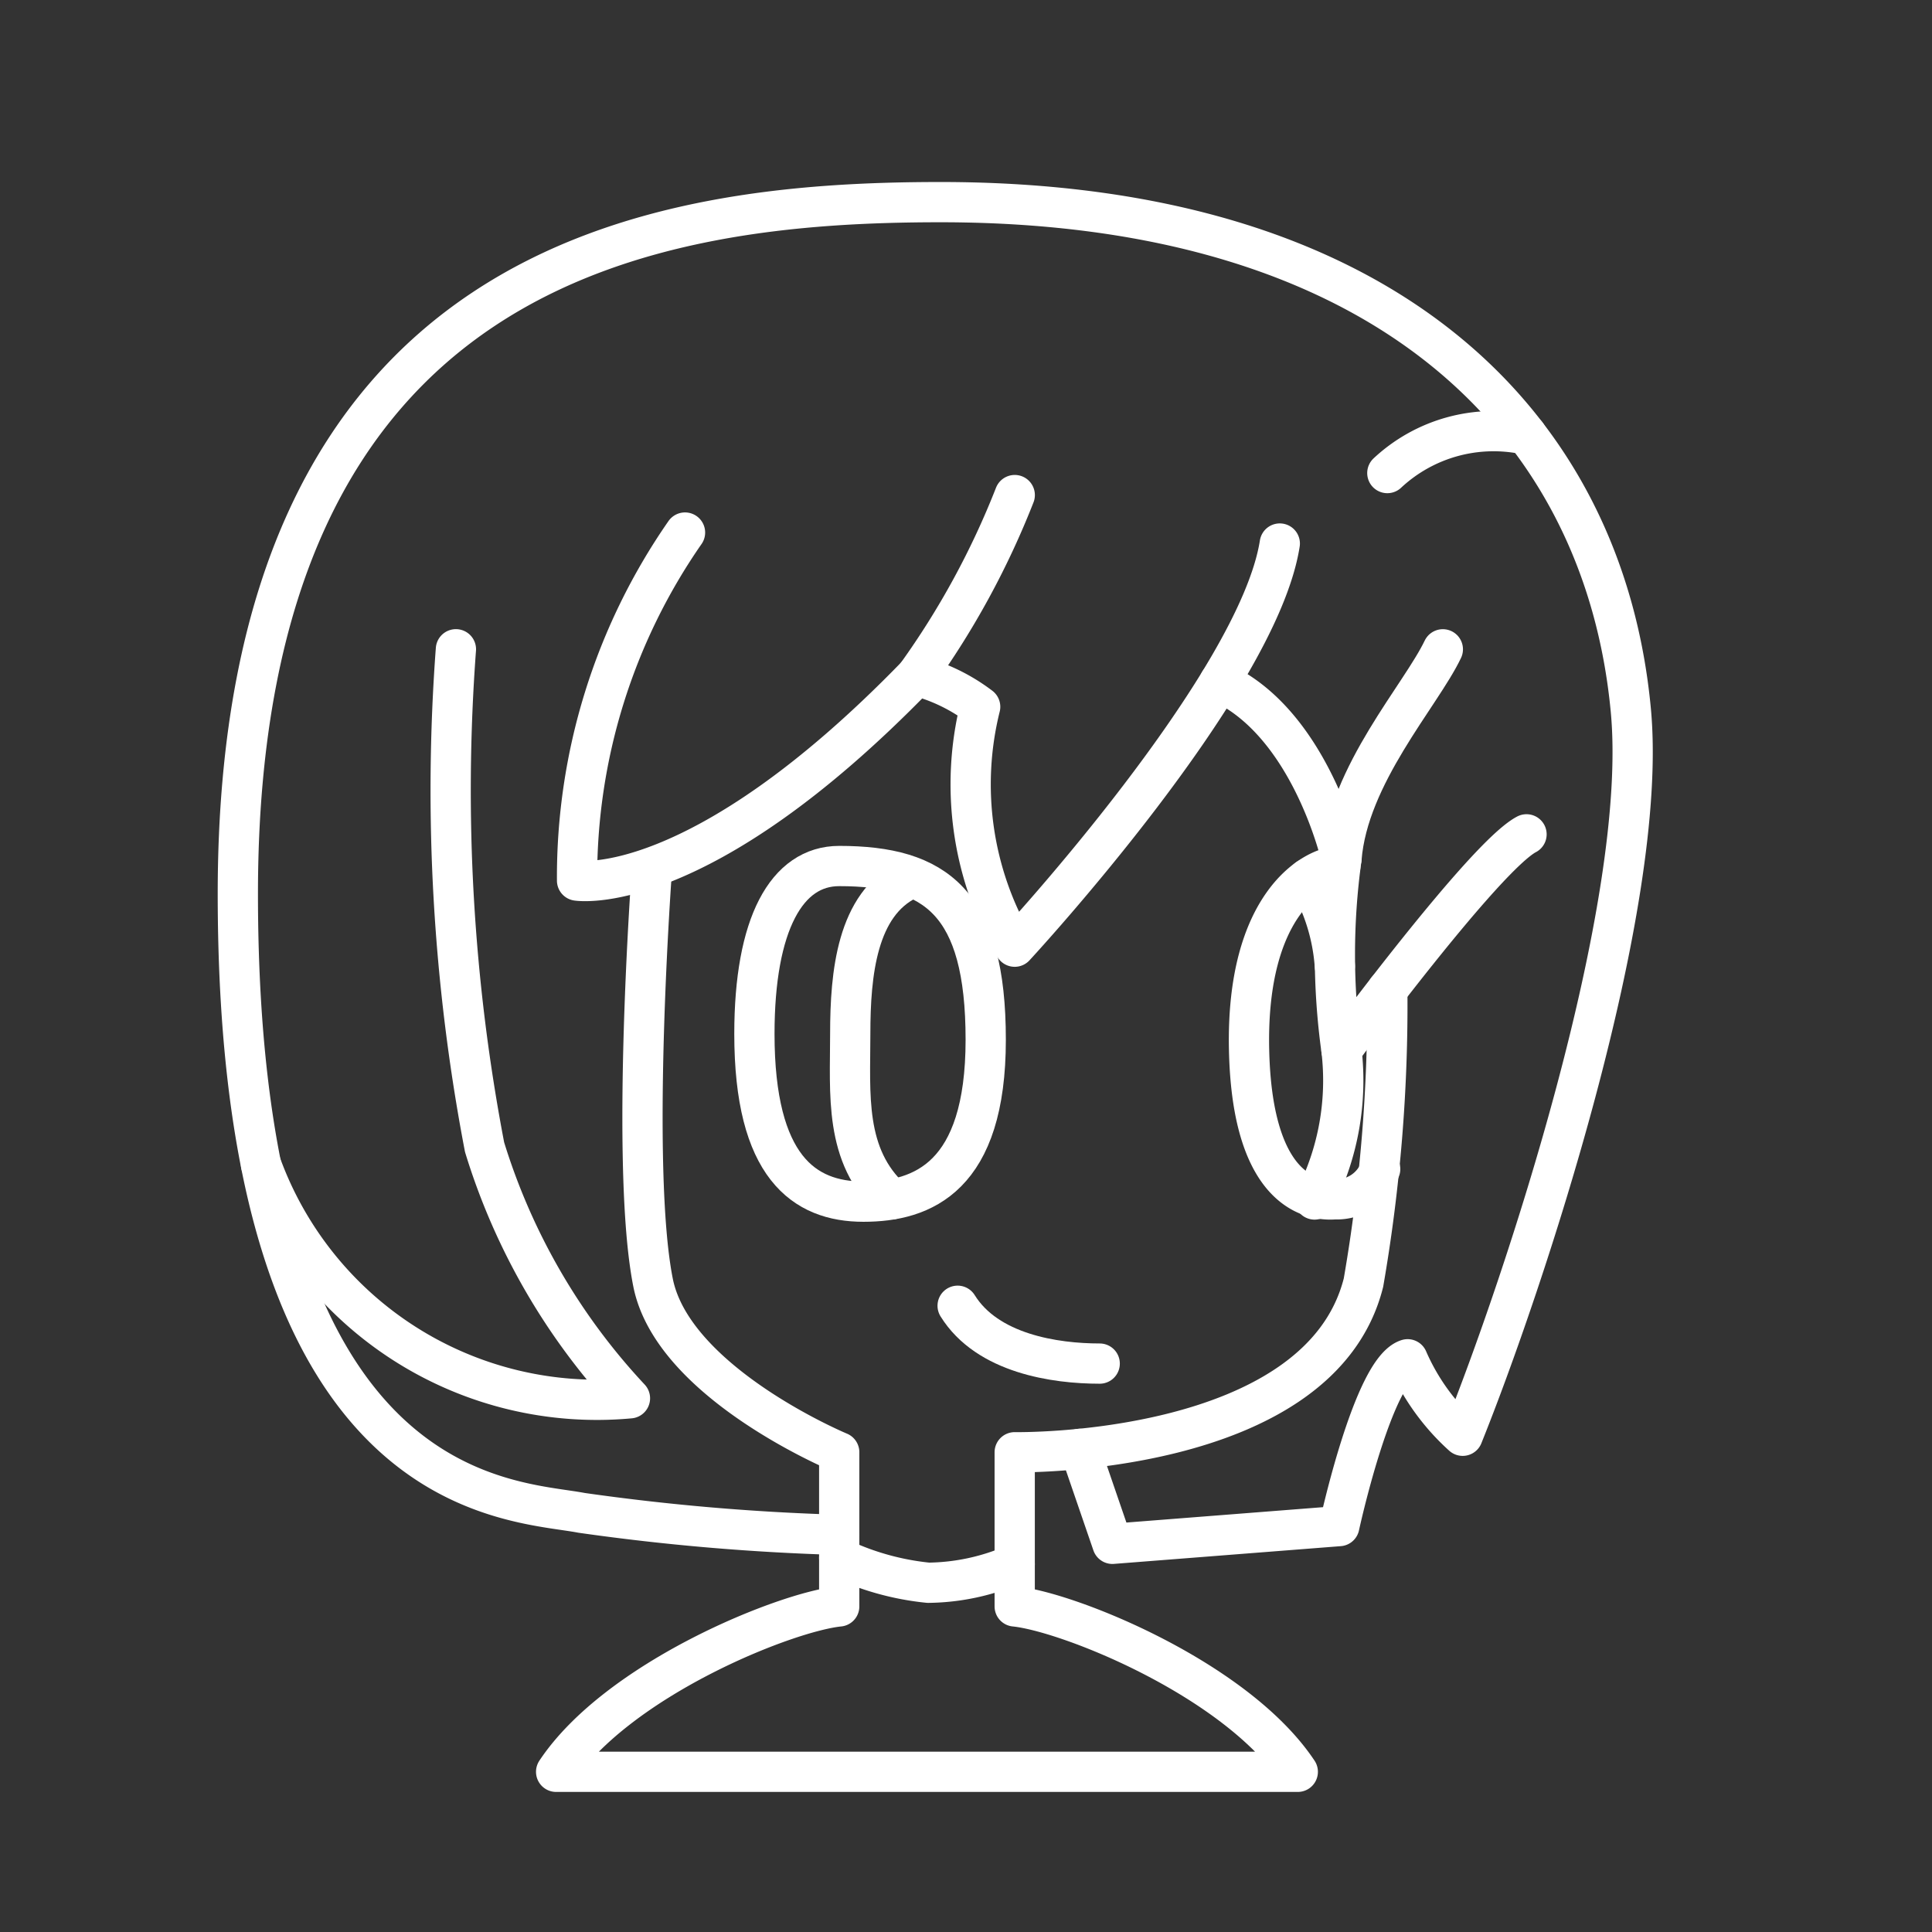 <svg xmlns="http://www.w3.org/2000/svg" viewBox="0 0 48 48"><rect x="0" y="0" width="48" height="48" fill="#333333" stroke="none"/><defs><style>.a{fill:none;stroke:#fff;stroke-linecap:round;stroke-linejoin:round;}</style></defs><path class="a" d="M16.198,21.577s-.547,7.4.027,10.289c.496,2.496,4.625,4.214,4.625,4.214v3.831c-1.341.137-5.5,1.806-7.033,4.109H32.243c-1.532-2.303-5.692-3.973-7.033-4.109V36.081s7.571.137,8.665-4.214a40.327,40.327,0,0,0,.592-7.274"/><path class="a" d="M20.85,38.133a56.78,56.78,0,0,1-6.403-.547c-1.774-.341-8.538-.219-8.538-15.379,0-15.817,10.454-17.185,17.459-17.185,11.001,0,16.476,5.472,17.149,12.621.462,4.904-2.7,14.361-4.177,18.028a5.524,5.524,0,0,1-1.368-1.9c-.858.274-1.697,4.144-1.697,4.144l-5.637.441-.81-2.359"/><path class="a" d="M17.019,13.231a14.996,14.996,0,0,0-2.682,8.647s3.01.493,8.428-5.09a4.497,4.497,0,0,1,1.587.772,7.98,7.98,0,0,0,.858,5.96s6.038-6.513,6.586-10.016"/><path class="a" d="M37.926,20.729c-1.04.547-4.597,5.364-4.597,5.364a17.355,17.355,0,0,1,0-4.761s-.75-3.362-3.029-4.39"/><path class="a" d="M33.329,21.331c.164-2.08,1.97-4.05,2.518-5.199"/><path class="a" d="M22.766,16.788A20.464,20.464,0,0,0,25.211,12.3"/><path class="a" d="M27.322,33.878c-1.108,0-2.791-.246-3.53-1.437"/><path class="a" d="M20.85,21.516c2.408,0,3.64.909,3.64,4.316s-1.56,4.023-3.038,4.023-2.709-.868-2.709-4.169C18.743,22.959,19.542,21.516,20.85,21.516Z"/><path class="a" d="M22.561,21.851c-1.272.616-1.437,2.334-1.437,3.835s-.156,3.026,1.03,4.111"/><path class="a" d="M33.3,21.516c-.655.006-2.349.936-2.267,4.576s1.667,3.741,2.132,3.704a1.145,1.145,0,0,0,1.125-.751"/><path class="a" d="M33.329,26.092a6.481,6.481,0,0,1-.669,3.709"/><path class="a" d="M11.327,16.131A47.108,47.108,0,0,0,12.039,28.5,16,16,0,0,0,15.651,34.74a8.879,8.879,0,0,1-9.165-5.807"/><path class="a" d="M37.926,10.799a3.867,3.867,0,0,0-3.458.954"/><path class="a" d="M20.85,38.706a6.714,6.714,0,0,0,2.213.617,5.504,5.504,0,0,0,2.147-.463"/><path class="a" d="M33.164,24a4.94,4.94,0,0,0-.674-2.169"/></svg>